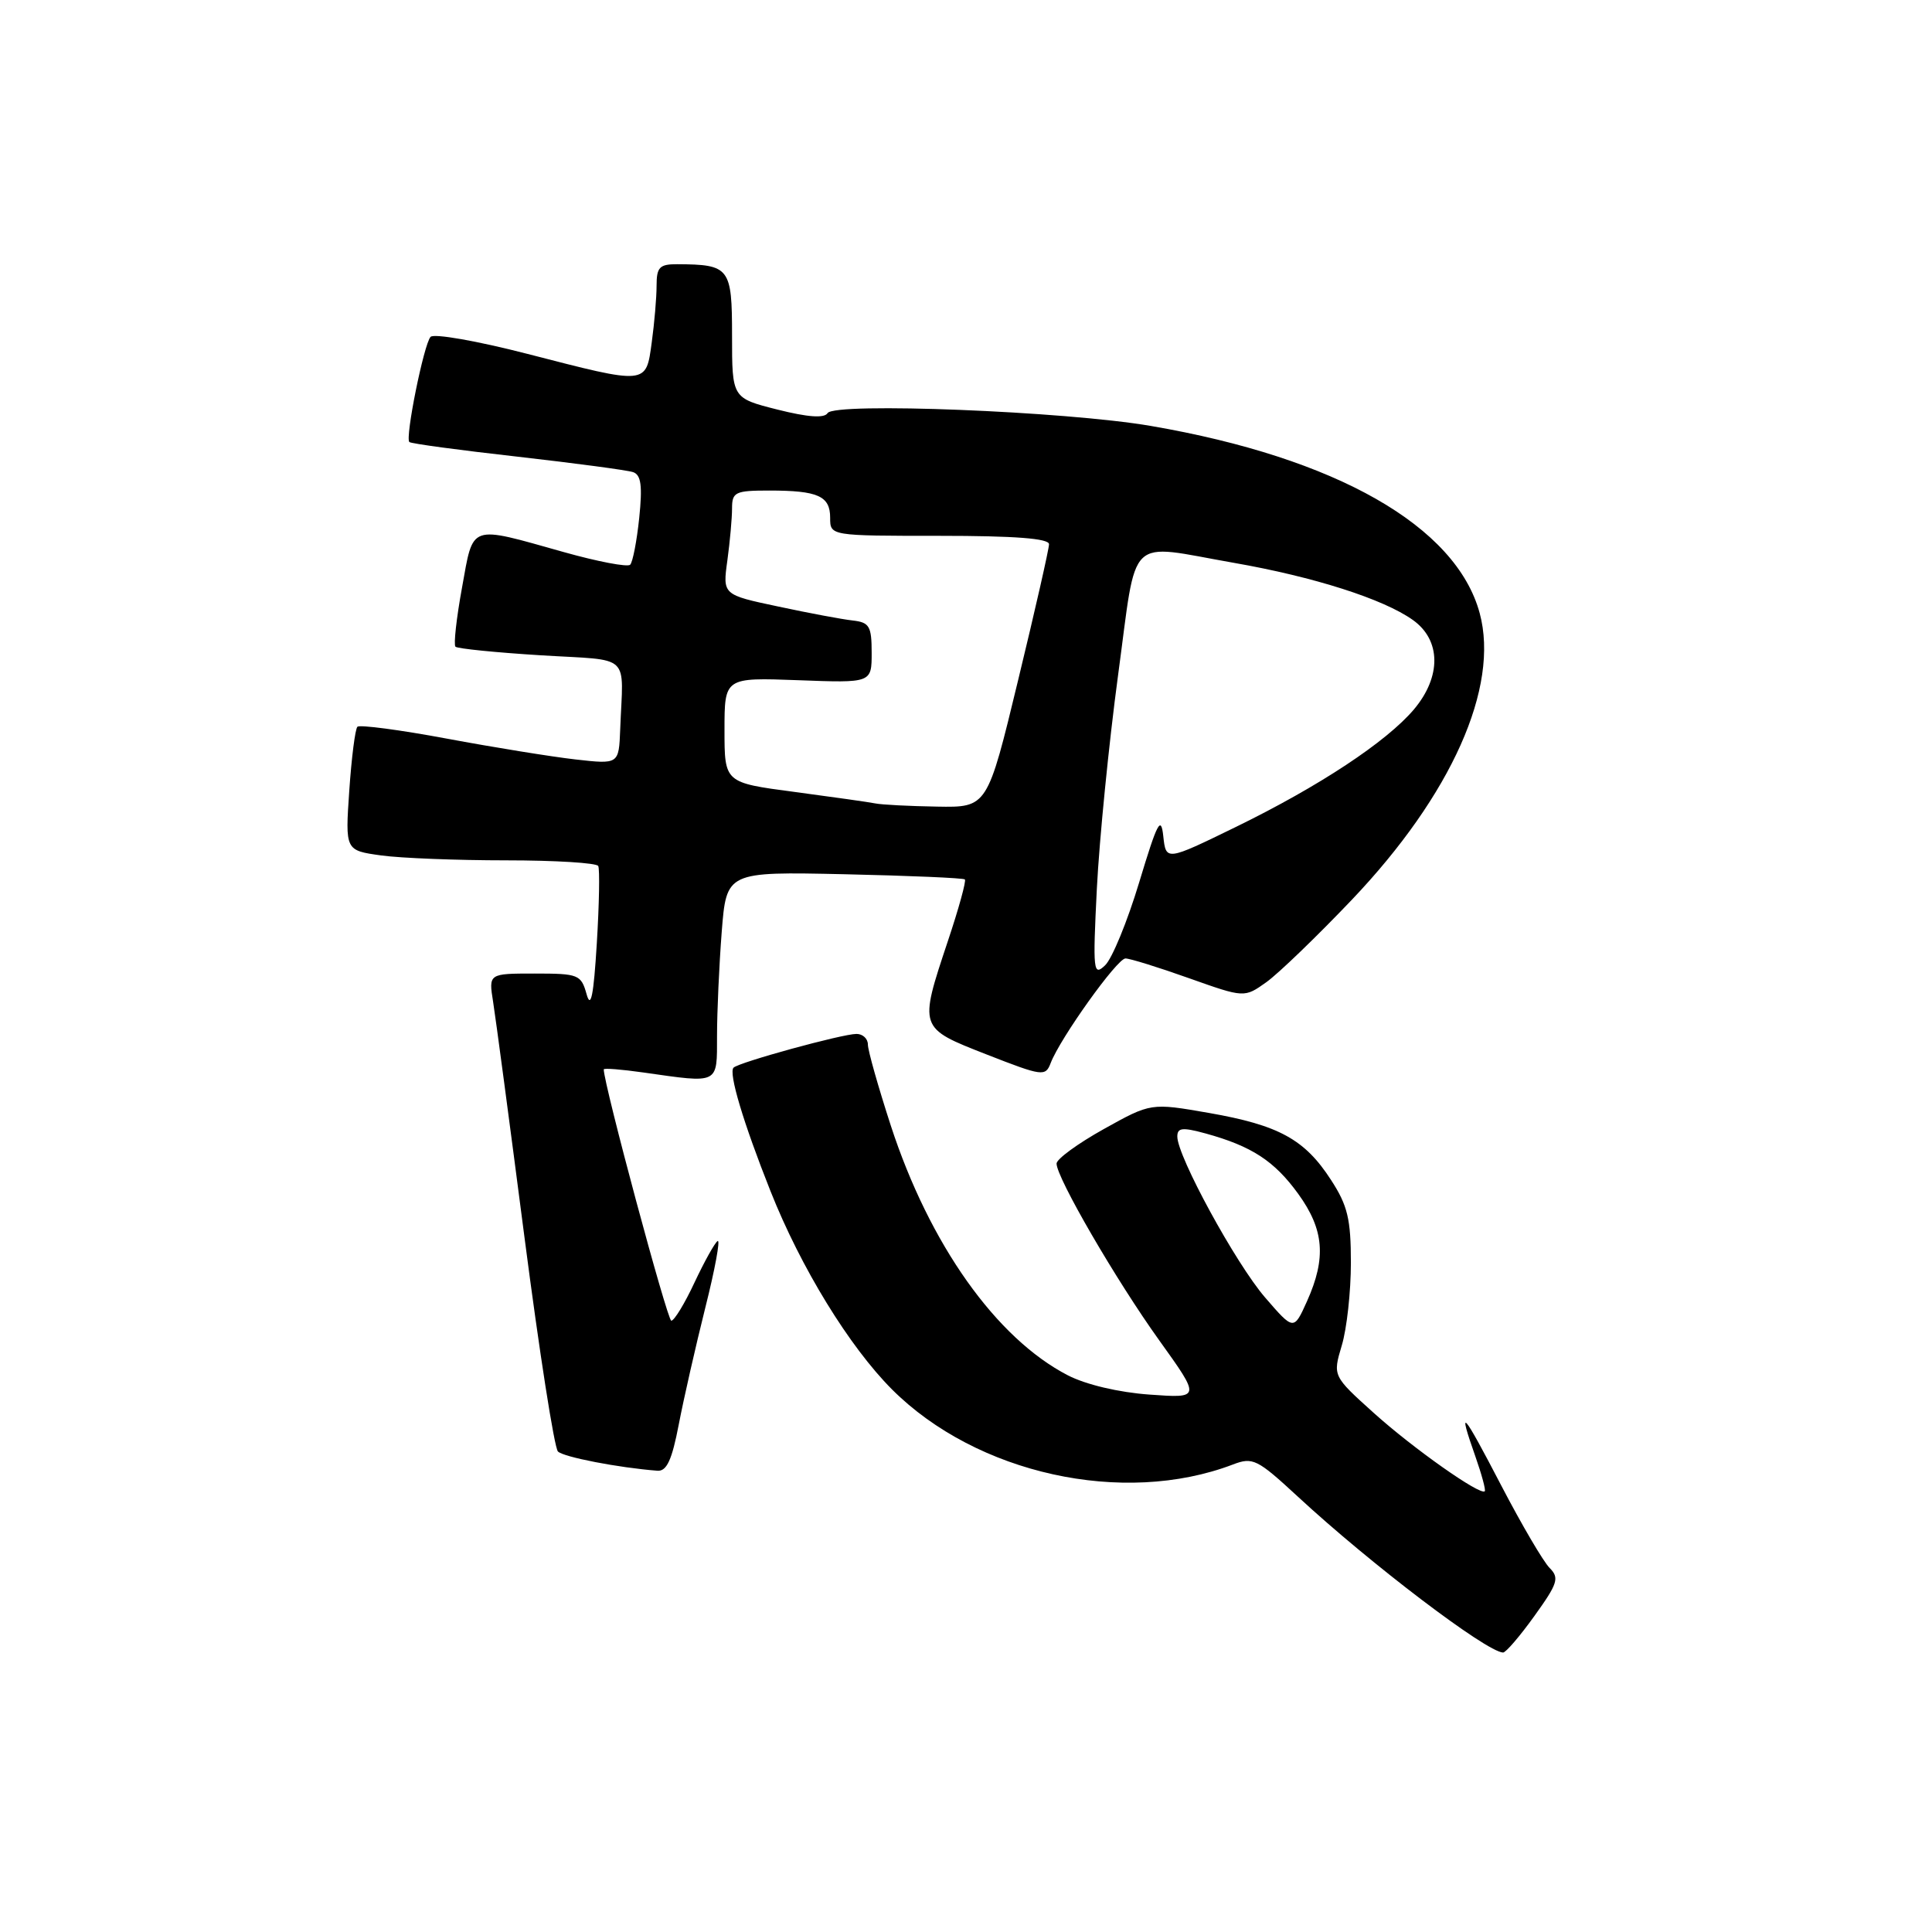 <?xml version="1.0" encoding="UTF-8" standalone="no"?>
<!DOCTYPE svg PUBLIC "-//W3C//DTD SVG 1.1//EN" "http://www.w3.org/Graphics/SVG/1.1/DTD/svg11.dtd" >
<svg xmlns="http://www.w3.org/2000/svg" xmlns:xlink="http://www.w3.org/1999/xlink" version="1.1" viewBox="0 0 256 256">
 <g >
 <path fill="currentColor"
d=" M 203.32 214.12 C 206.42 209.81 206.65 209.08 205.33 207.76 C 204.51 206.94 201.64 202.05 198.95 196.89 C 193.76 186.91 193.09 186.16 195.51 193.03 C 196.34 195.39 196.89 197.44 196.74 197.60 C 196.14 198.19 187.26 191.93 182.04 187.23 C 176.59 182.32 176.59 182.32 177.79 178.29 C 178.46 176.08 179.00 171.15 179.00 167.33 C 179.00 161.54 178.57 159.73 176.36 156.34 C 172.89 150.97 169.45 149.09 160.19 147.47 C 152.50 146.13 152.50 146.13 146.25 149.61 C 142.81 151.53 140.00 153.58 140.00 154.18 C 140.00 156.05 147.89 169.64 153.61 177.61 C 159.11 185.28 159.11 185.28 152.31 184.79 C 148.24 184.50 143.89 183.47 141.50 182.24 C 132.00 177.33 123.17 164.88 118.04 149.16 C 116.37 144.02 115.00 139.19 115.00 138.41 C 115.00 137.63 114.32 137.00 113.49 137.00 C 111.61 137.00 97.91 140.76 97.20 141.47 C 96.51 142.15 98.49 148.76 102.09 157.82 C 106.12 167.98 112.54 178.44 118.20 184.11 C 129.40 195.30 148.83 199.59 163.35 194.06 C 166.01 193.04 166.58 193.33 171.97 198.31 C 181.58 207.21 196.94 218.88 199.16 218.97 C 199.52 218.99 201.39 216.81 203.32 214.12 Z  M 89.94 188.75 C 90.60 185.31 92.19 178.34 93.46 173.26 C 94.74 168.18 95.47 164.21 95.09 164.44 C 94.71 164.68 93.34 167.15 92.03 169.93 C 90.73 172.72 89.34 175.00 88.95 175.00 C 88.43 175.00 80.00 143.65 80.00 141.70 C 80.00 141.51 82.36 141.70 85.25 142.11 C 95.38 143.55 95.00 143.74 95.01 137.25 C 95.01 134.09 95.29 127.90 95.63 123.50 C 96.26 115.50 96.26 115.50 111.88 115.84 C 120.47 116.03 127.66 116.34 127.85 116.53 C 128.05 116.72 127.04 120.39 125.60 124.69 C 121.74 136.29 121.71 136.19 130.75 139.73 C 138.14 142.62 138.53 142.67 139.22 140.86 C 140.48 137.56 148.03 127.00 149.13 127.00 C 149.71 127.00 153.49 128.17 157.53 129.61 C 164.88 132.22 164.88 132.22 167.79 130.15 C 169.39 129.01 174.49 124.09 179.13 119.22 C 192.33 105.34 198.71 91.06 196.07 81.26 C 192.96 69.72 177.06 60.66 152.50 56.44 C 141.17 54.49 110.56 53.28 109.66 54.74 C 109.23 55.44 107.06 55.29 103.01 54.27 C 97.00 52.75 97.00 52.75 97.00 44.49 C 97.00 35.45 96.69 35.05 89.75 35.01 C 87.39 35.00 87.00 35.40 87.00 37.86 C 87.00 39.43 86.71 42.81 86.36 45.36 C 85.59 51.03 85.85 51.01 69.88 46.89 C 63.25 45.18 57.47 44.16 57.05 44.64 C 56.16 45.62 53.66 58.00 54.24 58.57 C 54.44 58.78 60.89 59.65 68.56 60.51 C 76.22 61.38 83.12 62.30 83.89 62.56 C 84.95 62.93 85.14 64.37 84.70 68.63 C 84.38 71.70 83.84 74.49 83.50 74.83 C 83.16 75.17 79.20 74.42 74.69 73.15 C 62.05 69.60 62.76 69.35 61.22 77.86 C 60.48 81.90 60.09 85.43 60.35 85.69 C 60.61 85.95 65.70 86.46 71.66 86.83 C 83.84 87.58 82.57 86.40 82.18 96.64 C 82.00 101.28 82.00 101.28 76.25 100.63 C 73.09 100.27 65.42 99.03 59.20 97.87 C 52.99 96.71 47.66 96.01 47.36 96.30 C 47.06 96.60 46.58 100.41 46.28 104.77 C 45.74 112.69 45.74 112.69 50.51 113.35 C 53.13 113.71 60.59 114.00 67.08 114.00 C 73.57 114.00 79.06 114.34 79.27 114.75 C 79.48 115.16 79.40 119.78 79.08 125.00 C 78.66 131.90 78.29 133.75 77.73 131.75 C 77.00 129.13 76.66 129.00 70.85 129.00 C 64.74 129.00 64.74 129.00 65.34 132.75 C 65.67 134.81 67.54 148.87 69.50 163.98 C 71.46 179.09 73.45 191.85 73.93 192.33 C 74.67 193.07 81.94 194.48 87.12 194.88 C 88.34 194.97 89.04 193.45 89.94 188.75 Z  M 167.62 171.91 C 163.75 167.42 156.00 153.22 156.00 150.60 C 156.00 149.42 156.67 149.35 159.75 150.19 C 165.85 151.87 168.86 153.83 172.02 158.19 C 175.45 162.93 175.76 166.68 173.19 172.41 C 171.43 176.32 171.43 176.32 167.62 171.91 Z  M 145.34 117.72 C 145.67 111.24 146.93 98.52 148.15 89.47 C 150.72 70.50 149.10 72.06 163.50 74.58 C 174.09 76.43 183.31 79.37 187.21 82.15 C 190.95 84.81 191.01 89.64 187.37 93.98 C 183.74 98.28 174.81 104.18 163.77 109.57 C 154.50 114.09 154.50 114.09 154.14 110.79 C 153.84 108.01 153.35 108.96 150.95 116.91 C 149.39 122.08 147.36 127.03 146.43 127.91 C 144.87 129.40 144.79 128.72 145.34 117.72 Z  M 116.00 106.46 C 115.17 106.29 110.34 105.61 105.25 104.93 C 96.00 103.71 96.00 103.71 96.00 96.74 C 96.00 89.77 96.00 89.77 105.75 90.13 C 115.50 90.50 115.50 90.50 115.50 86.50 C 115.50 82.97 115.20 82.47 113.00 82.22 C 111.62 82.07 107.18 81.24 103.13 80.37 C 95.75 78.81 95.75 78.81 96.38 74.26 C 96.72 71.77 97.00 68.66 97.00 67.36 C 97.00 65.20 97.42 65.00 101.92 65.00 C 108.39 65.00 110.00 65.72 110.00 68.61 C 110.00 71.00 110.00 71.00 124.50 71.00 C 134.49 71.00 139.00 71.35 139.00 72.11 C 139.00 72.73 137.16 80.83 134.91 90.11 C 130.83 107.00 130.83 107.00 124.16 106.88 C 120.50 106.82 116.83 106.63 116.00 106.46 Z "/>
</g>
</svg>